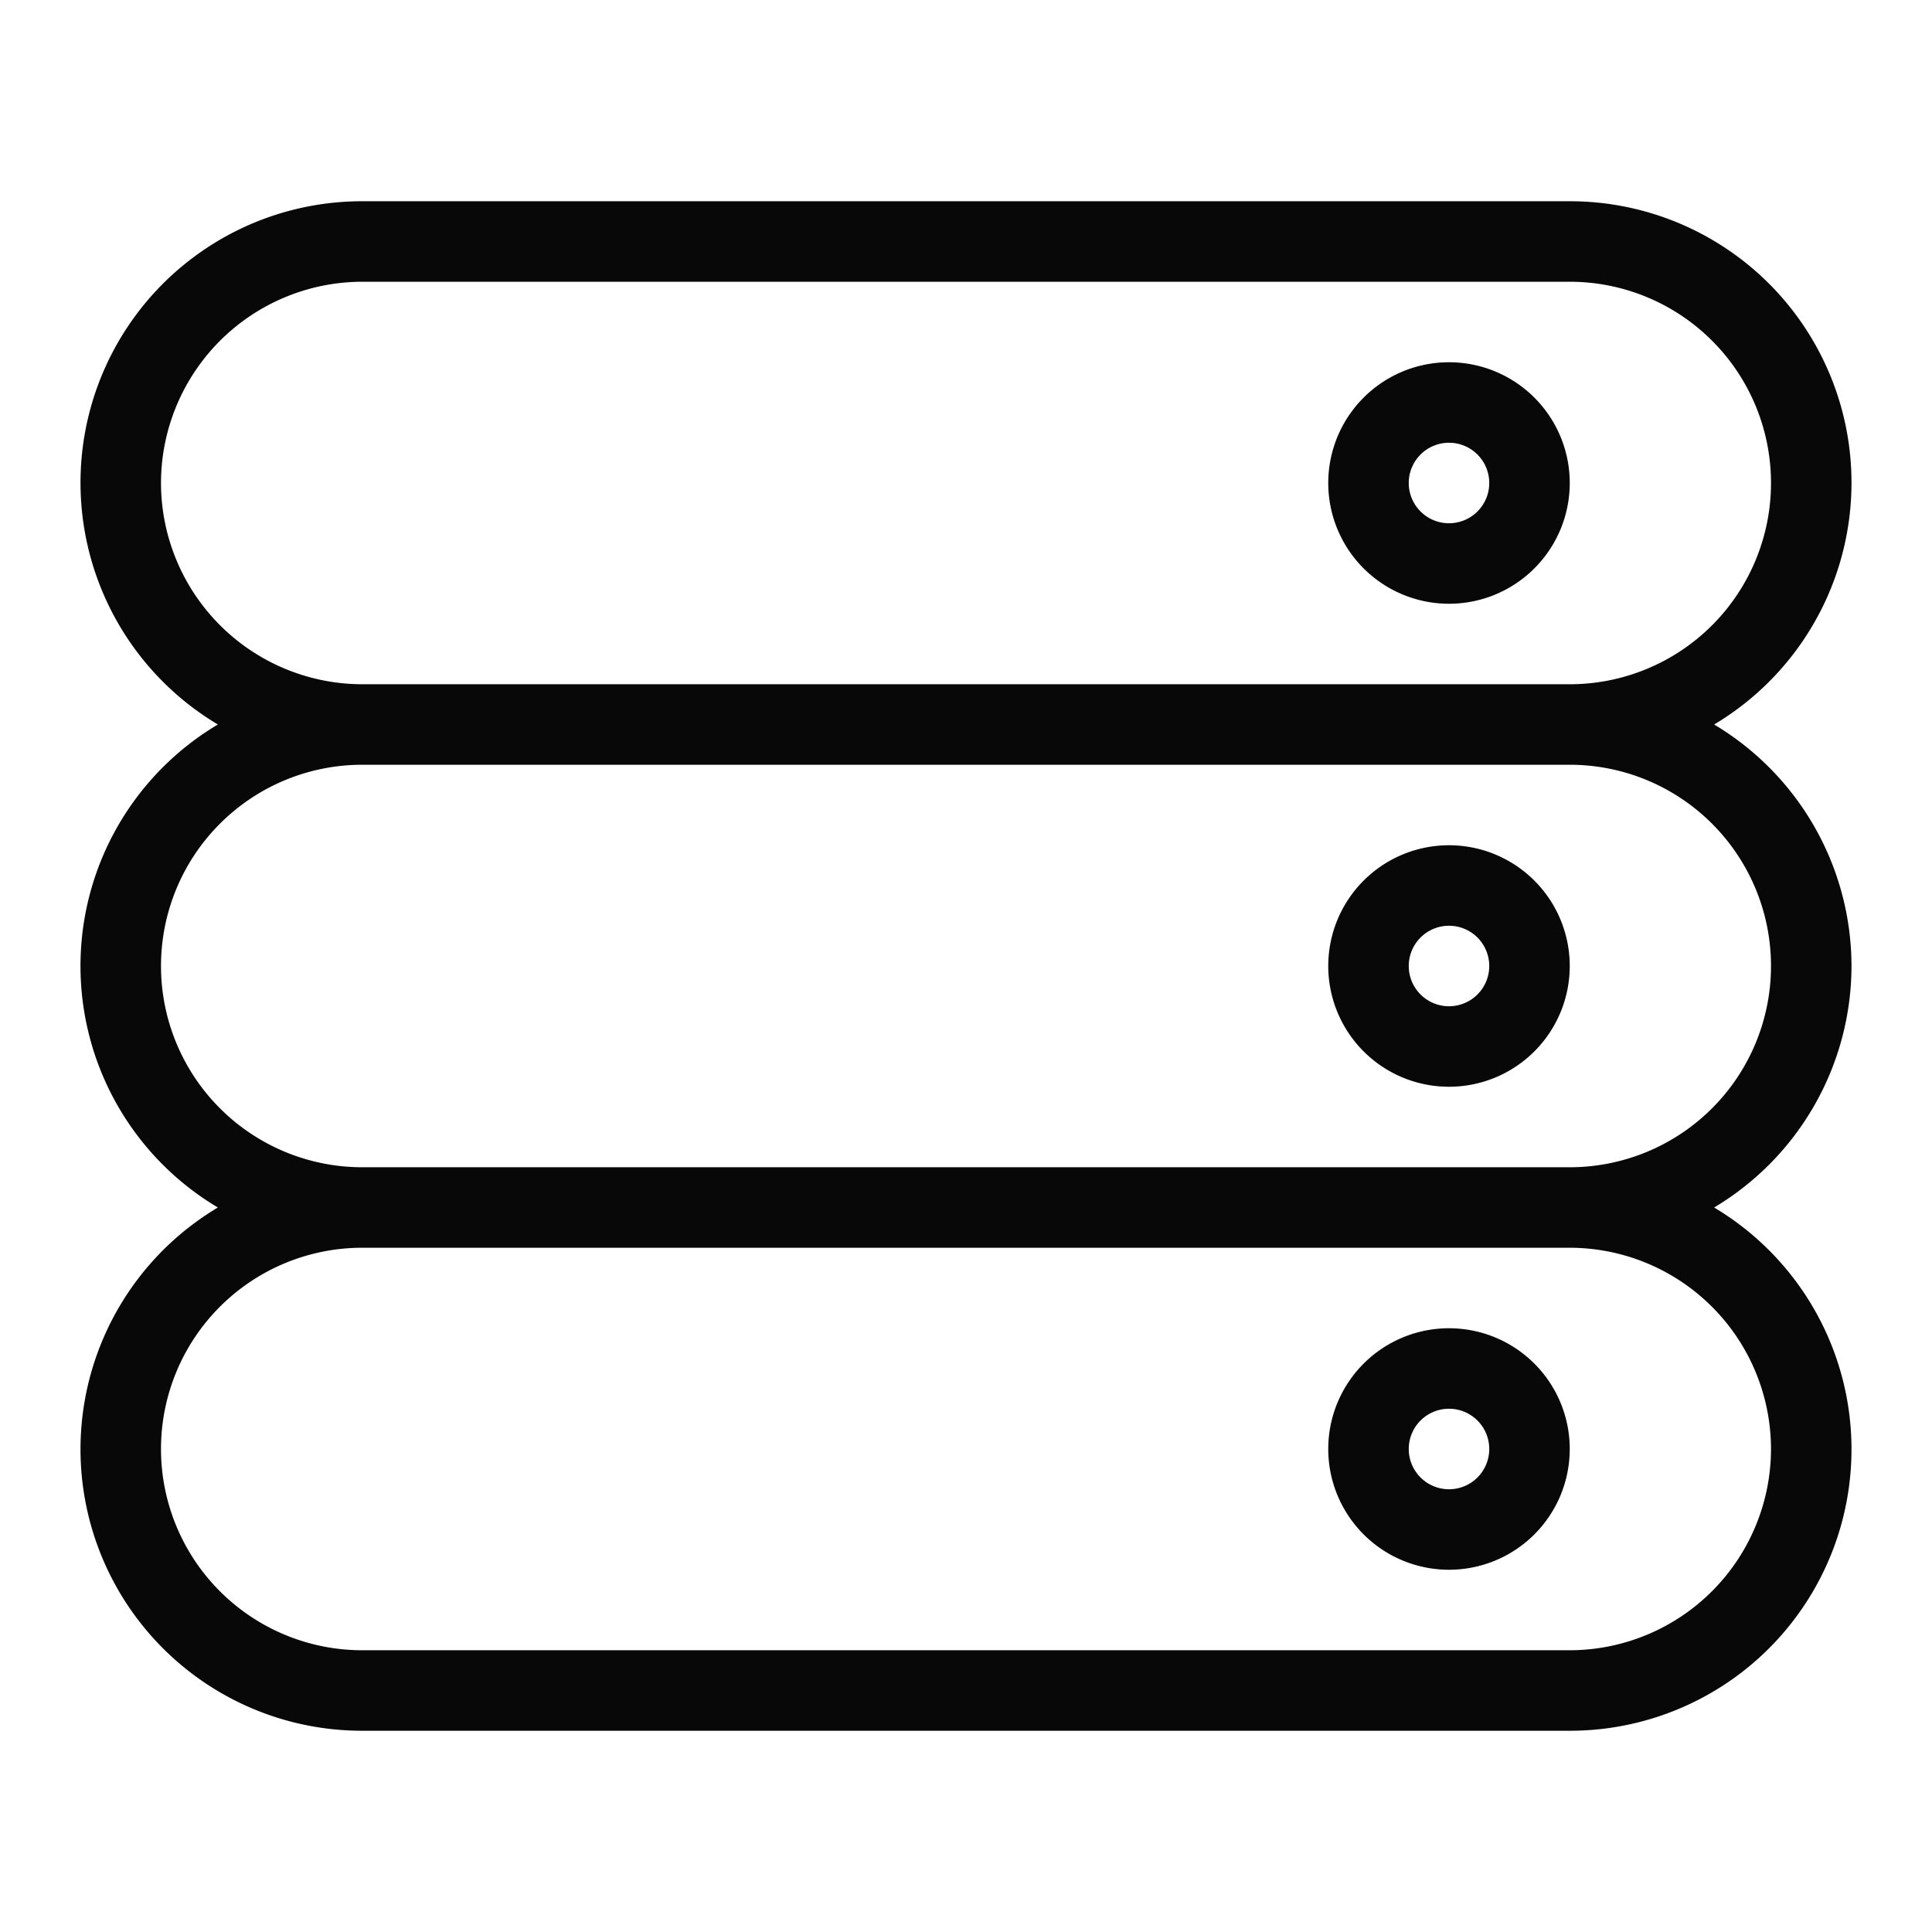 <svg xmlns="http://www.w3.org/2000/svg" viewBox="0 0 48 48">
  <title>drive-3</title>
  <g id="drive-3">
    <g>
      <path d="M36,39a3,3,0,1,0-3-3A3,3,0,0,0,36,39Zm0-4a1,1,0,1,1-1,1A1,1,0,0,1,36,35Z" fill="#080808"/>
      <path d="M46,24a7,7,0,0,0-3.413-6A6.993,6.993,0,0,0,39,5H9A6.993,6.993,0,0,0,5.413,18a6.98,6.98,0,0,0,0,12A6.993,6.993,0,0,0,9,43H39a6.993,6.993,0,0,0,3.587-13A7,7,0,0,0,46,24ZM4,12A5.006,5.006,0,0,1,9,7H39a5,5,0,0,1,0,10H9A5.006,5.006,0,0,1,4,12ZM44,36a5.006,5.006,0,0,1-5,5H9A5,5,0,0,1,9,31H39A5.006,5.006,0,0,1,44,36ZM9,29A5,5,0,0,1,9,19H39a5,5,0,0,1,0,10Z" fill="#080808"/>
      <path d="M36,21a3,3,0,1,0,3,3A3,3,0,0,0,36,21Zm0,4a1,1,0,1,1,1-1A1,1,0,0,1,36,25Z" fill="#080808"/>
      <path d="M36,9a3,3,0,1,0,3,3A3,3,0,0,0,36,9Zm0,4a1,1,0,1,1,1-1A1,1,0,0,1,36,13Z" fill="#080808"/>
    </g>
  </g>
</svg>
